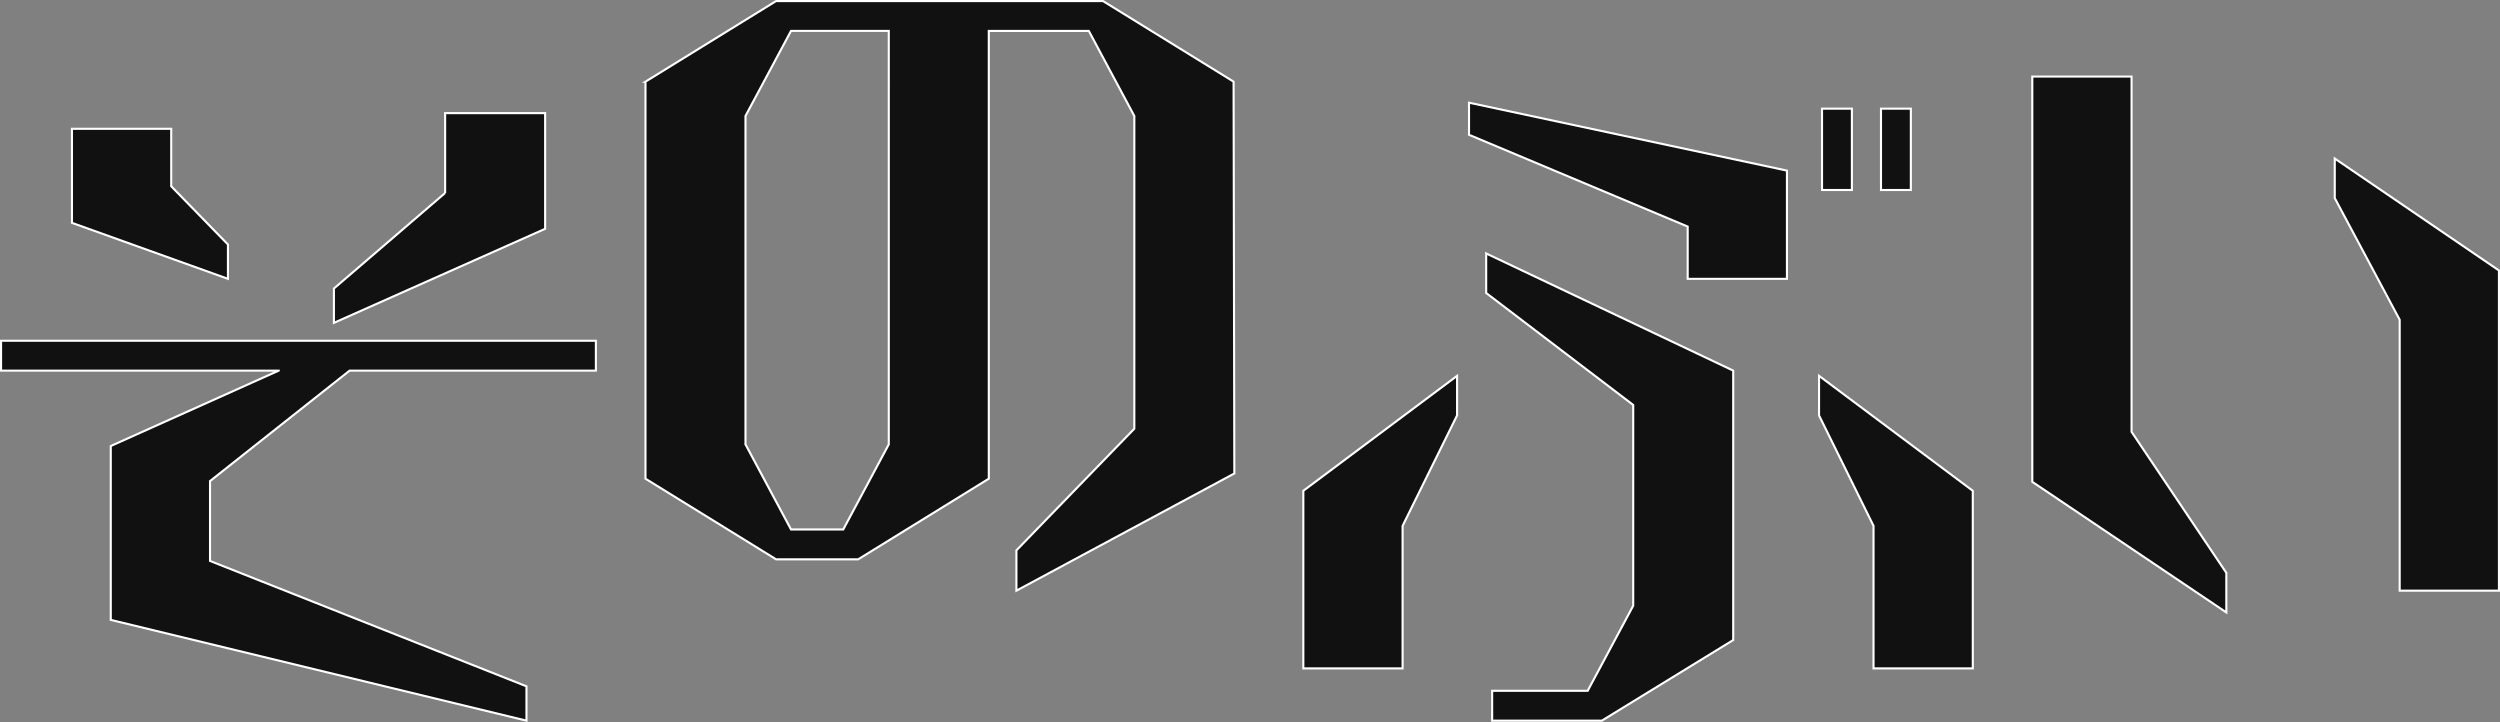 <?xml version="1.0" encoding="UTF-8"?>
<svg id="_レイヤー_2" data-name="レイヤー 2" xmlns="http://www.w3.org/2000/svg" viewBox="0 0 1183.944 341.922">
  <rect x="0" y="0" width="1183.944" height="341.922" fill="#808080" stroke="none"/>
  <defs>
    <style>
      .cls-1 {
        fill: #111;
        stroke: #fff;
        stroke-miterlimit: 10;
      }
    </style>
  </defs>
  <g id="_レイヤー_1-2" data-name="レイヤー 1">
    <path class="cls-1" d="m131.982,175.52H.5v-14.139h281.698v14.139h-116.639l-66.093,52.31v37.819l149.861,59.378v16.26l-196.87-47.716v-82.353l79.526-35.698Zm-50.896-114.518v27.216l26.862,27.568v16.26l-73.871-26.509v-44.535h47.008Zm129.715,30.397v-37.819h47.362v54.784l-100.025,44.535v-16.26l52.663-45.241Z"/>
    <path class="cls-1" d="m305.684,38.673L367.537.5h154.81l61.853,38.173.354,185.559-103.206,55.492v-19.086l55.844-57.611V54.931l-21.559-40.292h-47.362v212.067l-61.853,38.173h-38.88l-61.853-38.173V38.673Zm47.362,171.775l21.561,40.292h24.74l21.561-40.292V14.639h-46.301l-21.561,40.292v155.517Z"/>
    <polygon class="cls-1" points="664.237 316.545 617.228 316.545 617.228 232.424 690.038 177.993 690.038 196.726 664.237 249.037 664.237 316.545"/>
    <polygon class="cls-1" points="846.259 132.046 799.251 132.046 799.251 107.305 695.691 63.831 695.691 48.633 846.259 80.796 846.259 132.046"/>
    <polygon class="cls-1" points="773.45 286.856 773.45 191.778 703.821 138.763 703.821 120.03 820.81 175.52 820.81 303.114 758.605 341.287 706.648 341.287 706.648 327.15 751.889 327.15 773.45 286.856"/>
    <polygon class="cls-1" points="861.457 177.993 934.268 232.424 934.268 316.545 887.259 316.545 887.259 249.037 861.457 196.726 861.457 177.993"/>
    <rect class="cls-1" x="862.871" y="51.461" width="14.139" height="38.525"/>
    <rect class="cls-1" x="890.793" y="51.461" width="14.139" height="38.525"/>
    <polygon class="cls-1" points="1054.341 290.036 962.445 228.183 962.445 36.26 1009.452 36.26 1009.452 204.501 1054.341 271.303 1054.341 290.036"/>
    <polygon class="cls-1" points="1136.435 151.422 1105.687 93.811 1105.687 75.078 1183.444 128.095 1183.444 279.723 1136.435 279.723 1136.435 151.422"/>
  </g>
</svg>